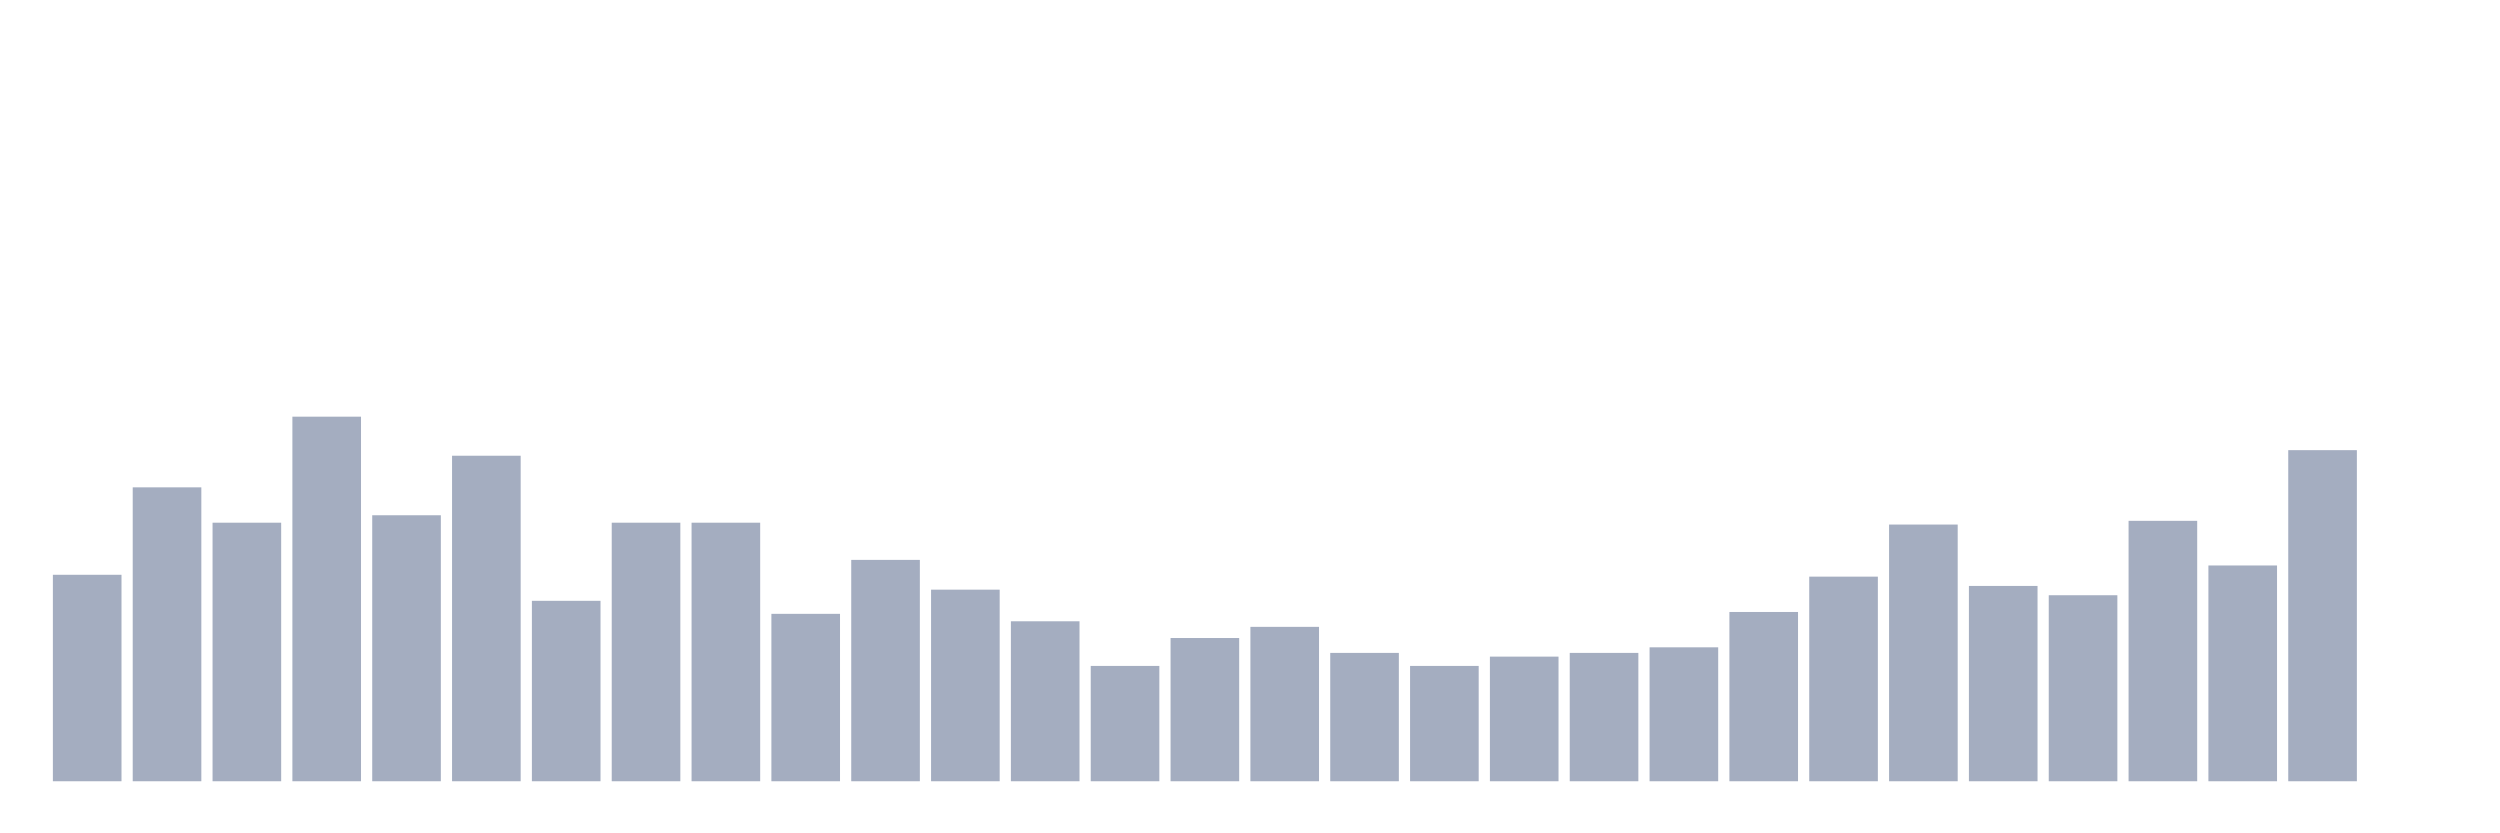 <svg xmlns="http://www.w3.org/2000/svg" viewBox="0 0 480 160"><g transform="translate(10,10)"><rect class="bar" x="0.153" width="13.175" y="100.357" height="39.643" fill="rgb(164,173,192)"></rect><rect class="bar" x="15.482" width="13.175" y="83.571" height="56.429" fill="rgb(164,173,192)"></rect><rect class="bar" x="30.81" width="13.175" y="90.357" height="49.643" fill="rgb(164,173,192)"></rect><rect class="bar" x="46.138" width="13.175" y="70" height="70" fill="rgb(164,173,192)"></rect><rect class="bar" x="61.466" width="13.175" y="88.929" height="51.071" fill="rgb(164,173,192)"></rect><rect class="bar" x="76.794" width="13.175" y="77.5" height="62.5" fill="rgb(164,173,192)"></rect><rect class="bar" x="92.123" width="13.175" y="105.357" height="34.643" fill="rgb(164,173,192)"></rect><rect class="bar" x="107.451" width="13.175" y="90.357" height="49.643" fill="rgb(164,173,192)"></rect><rect class="bar" x="122.779" width="13.175" y="90.357" height="49.643" fill="rgb(164,173,192)"></rect><rect class="bar" x="138.107" width="13.175" y="107.857" height="32.143" fill="rgb(164,173,192)"></rect><rect class="bar" x="153.436" width="13.175" y="97.5" height="42.5" fill="rgb(164,173,192)"></rect><rect class="bar" x="168.764" width="13.175" y="103.214" height="36.786" fill="rgb(164,173,192)"></rect><rect class="bar" x="184.092" width="13.175" y="109.286" height="30.714" fill="rgb(164,173,192)"></rect><rect class="bar" x="199.42" width="13.175" y="117.857" height="22.143" fill="rgb(164,173,192)"></rect><rect class="bar" x="214.748" width="13.175" y="112.5" height="27.5" fill="rgb(164,173,192)"></rect><rect class="bar" x="230.077" width="13.175" y="110.357" height="29.643" fill="rgb(164,173,192)"></rect><rect class="bar" x="245.405" width="13.175" y="115.357" height="24.643" fill="rgb(164,173,192)"></rect><rect class="bar" x="260.733" width="13.175" y="117.857" height="22.143" fill="rgb(164,173,192)"></rect><rect class="bar" x="276.061" width="13.175" y="116.071" height="23.929" fill="rgb(164,173,192)"></rect><rect class="bar" x="291.39" width="13.175" y="115.357" height="24.643" fill="rgb(164,173,192)"></rect><rect class="bar" x="306.718" width="13.175" y="114.286" height="25.714" fill="rgb(164,173,192)"></rect><rect class="bar" x="322.046" width="13.175" y="107.5" height="32.5" fill="rgb(164,173,192)"></rect><rect class="bar" x="337.374" width="13.175" y="100.714" height="39.286" fill="rgb(164,173,192)"></rect><rect class="bar" x="352.702" width="13.175" y="90.714" height="49.286" fill="rgb(164,173,192)"></rect><rect class="bar" x="368.031" width="13.175" y="102.5" height="37.5" fill="rgb(164,173,192)"></rect><rect class="bar" x="383.359" width="13.175" y="104.286" height="35.714" fill="rgb(164,173,192)"></rect><rect class="bar" x="398.687" width="13.175" y="90" height="50" fill="rgb(164,173,192)"></rect><rect class="bar" x="414.015" width="13.175" y="98.571" height="41.429" fill="rgb(164,173,192)"></rect><rect class="bar" x="429.344" width="13.175" y="76.429" height="63.571" fill="rgb(164,173,192)"></rect><rect class="bar" x="444.672" width="13.175" y="140" height="0" fill="rgb(164,173,192)"></rect></g></svg>